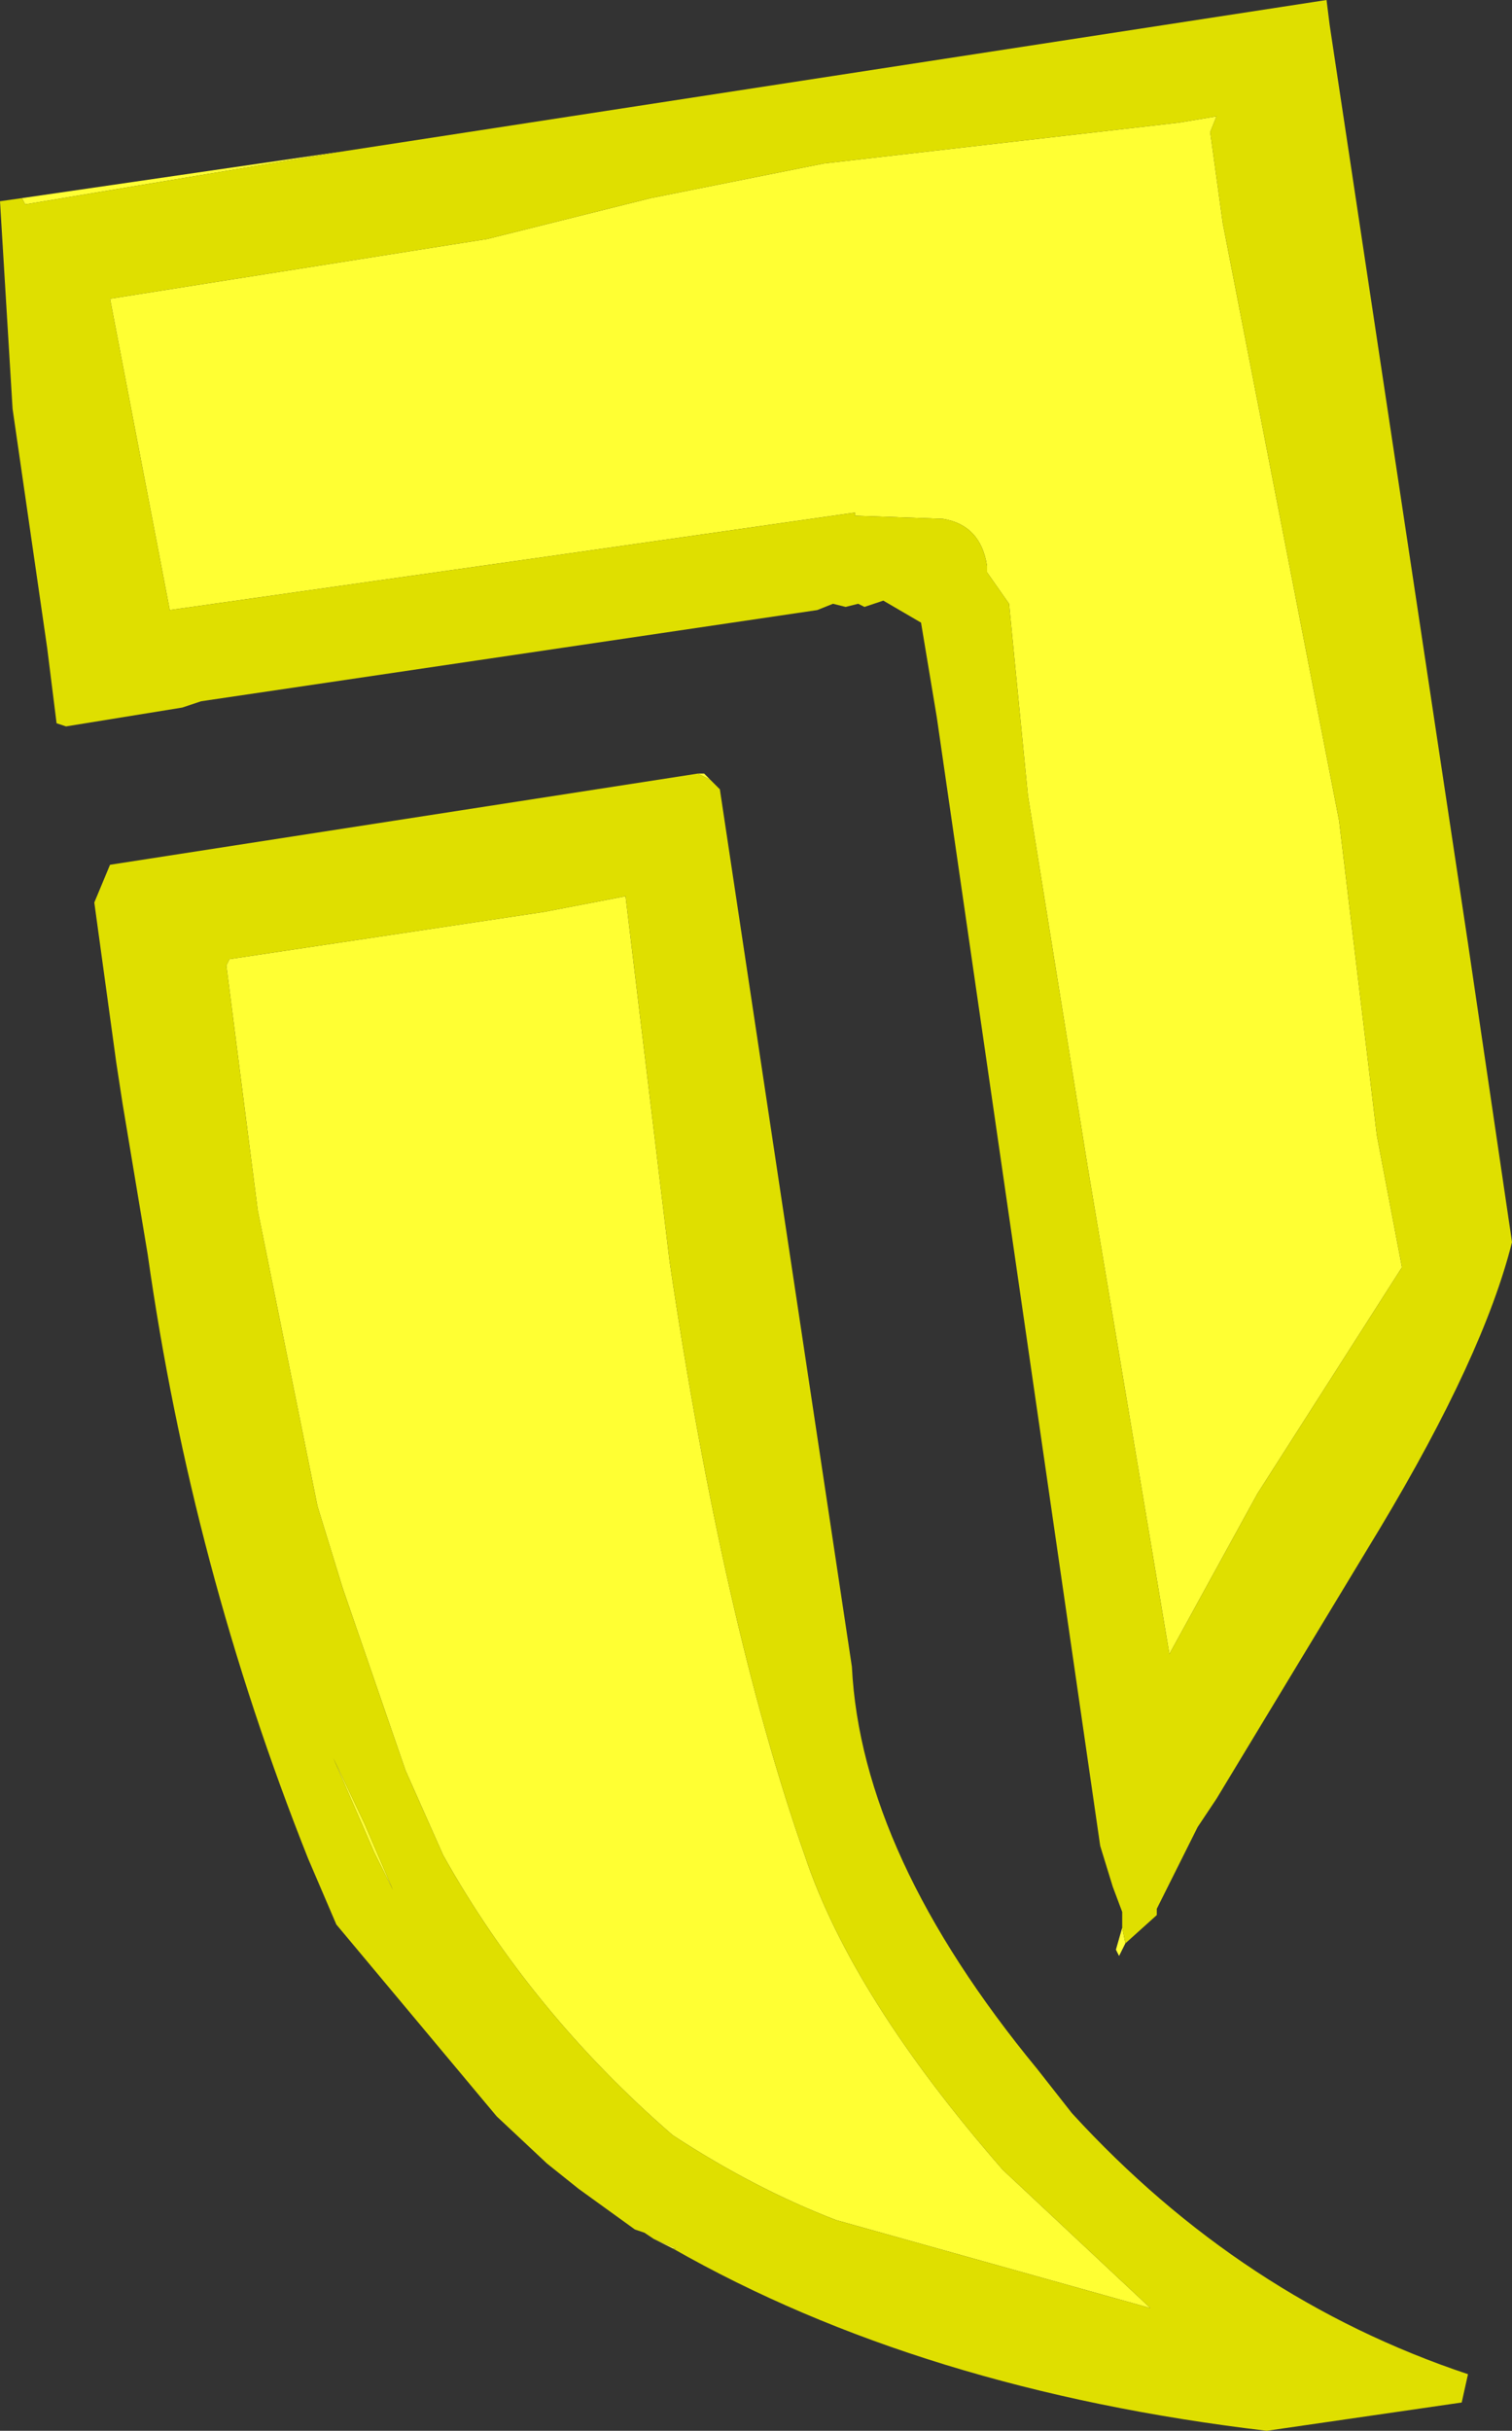 <?xml version="1.0" encoding="UTF-8" standalone="no"?>
<svg xmlns:ffdec="https://www.free-decompiler.com/flash" xmlns:xlink="http://www.w3.org/1999/xlink" ffdec:objectType="shape" height="38.65px" width="24.05px" xmlns="http://www.w3.org/2000/svg">
  <rect width="100%" height="100%" fill="#333333" stroke="none"/>
  <g transform="matrix(1.0, 0.0, 0.0, 1.0, 14.85, 18.3)">
    <path d="M4.4 -16.2 L4.6 -14.75 6.45 -5.25 7.05 -0.25 7.45 1.85 5.15 5.45 3.75 8.0 2.45 0.25 1.5 -5.65 1.2 -8.7 0.85 -9.2 0.85 -9.3 Q0.75 -9.95 0.15 -10.05 L-1.25 -10.1 -1.25 -10.15 -5.8 -9.5 -12.15 -8.6 -13.1 -13.55 -7.1 -14.5 -4.5 -15.15 -1.75 -15.7 3.9 -16.35 4.5 -16.45 4.4 -16.2 M-9.35 -15.9 L-14.45 -15.05 -14.5 -15.15 -9.35 -15.9 M3.0 12.35 L3.05 12.6 2.95 12.8 2.9 12.7 3.0 12.35 M1.1 16.2 L3.45 18.4 -1.55 17.0 Q-2.85 16.5 -4.15 15.65 -6.4 13.7 -7.8 11.2 L-8.4 9.85 -9.4 6.95 -9.8 5.65 -10.75 0.95 -11.25 -2.95 -11.2 -3.05 -6.2 -3.8 -4.9 -4.05 -4.2 1.75 Q-3.35 7.5 -2.05 11.2 -1.3 13.45 1.1 16.2 M-4.15 17.45 L-4.45 17.3 -4.1 17.45 -4.15 17.45 M-3.75 -6.0 L-3.65 -6.0 -3.55 -5.9 -3.75 -6.0 M-9.55 9.65 L-9.05 10.7 -8.6 11.75 -8.9 11.15 -9.55 9.65" fill="#ffff33" fill-rule="evenodd" stroke="none"/>
    <path d="M4.4 -16.2 L4.5 -16.45 3.9 -16.35 -1.75 -15.7 -4.5 -15.15 -7.1 -14.5 -13.1 -13.55 -12.15 -8.6 -5.8 -9.5 -1.25 -10.15 -1.25 -10.1 0.15 -10.05 Q0.75 -9.95 0.85 -9.3 L0.85 -9.2 1.2 -8.7 1.5 -5.65 2.45 0.25 3.75 8.0 5.15 5.45 7.45 1.85 7.05 -0.25 6.45 -5.25 4.6 -14.75 4.4 -16.2 M-9.35 -15.9 L6.25 -18.3 6.3 -17.9 8.5 -3.3 9.2 1.45 Q8.75 3.25 7.1 6.0 L4.5 10.3 4.2 10.75 3.55 12.05 3.55 12.15 3.05 12.6 3.0 12.35 3.0 12.1 2.85 11.7 2.65 11.05 0.05 -6.9 -0.1 -7.8 -0.2 -8.4 -0.8 -8.75 -1.1 -8.65 -1.2 -8.7 -1.4 -8.65 -1.6 -8.7 -1.85 -8.6 -11.65 -7.15 -11.95 -7.05 -13.8 -6.75 -13.95 -6.8 -14.1 -8.0 -14.65 -11.8 -14.85 -15.1 -14.5 -15.15 -14.45 -15.05 -9.35 -15.9 M1.1 16.2 Q-1.3 13.45 -2.05 11.2 -3.35 7.5 -4.2 1.75 L-4.9 -4.05 -6.2 -3.8 -11.2 -3.05 -11.25 -2.95 -10.75 0.95 -9.8 5.65 -9.4 6.95 -8.4 9.85 -7.8 11.2 Q-6.4 13.7 -4.15 15.65 -2.85 16.5 -1.55 17.0 L3.45 18.4 1.1 16.2 M-3.55 -5.9 L-3.4 -5.75 -1.3 8.2 Q-1.15 11.2 1.65 14.6 L2.2 15.3 Q4.9 18.25 8.5 19.45 L8.4 19.9 5.3 20.35 Q-0.2 19.7 -4.15 17.45 L-4.1 17.45 -4.45 17.3 -4.6 17.2 -4.75 17.15 -5.65 16.5 -6.15 16.1 -6.95 15.35 -9.5 12.3 -9.95 11.25 Q-11.8 6.6 -12.5 1.65 L-12.9 -0.75 -13.0 -1.4 -13.35 -3.95 -13.1 -4.55 -3.75 -6.0 -3.55 -5.9 M-9.55 9.65 L-8.9 11.15 -8.6 11.75 -9.05 10.7 -9.55 9.65" fill="#dfdf00" fill-rule="evenodd" stroke="none"/>
  </g>
</svg>
